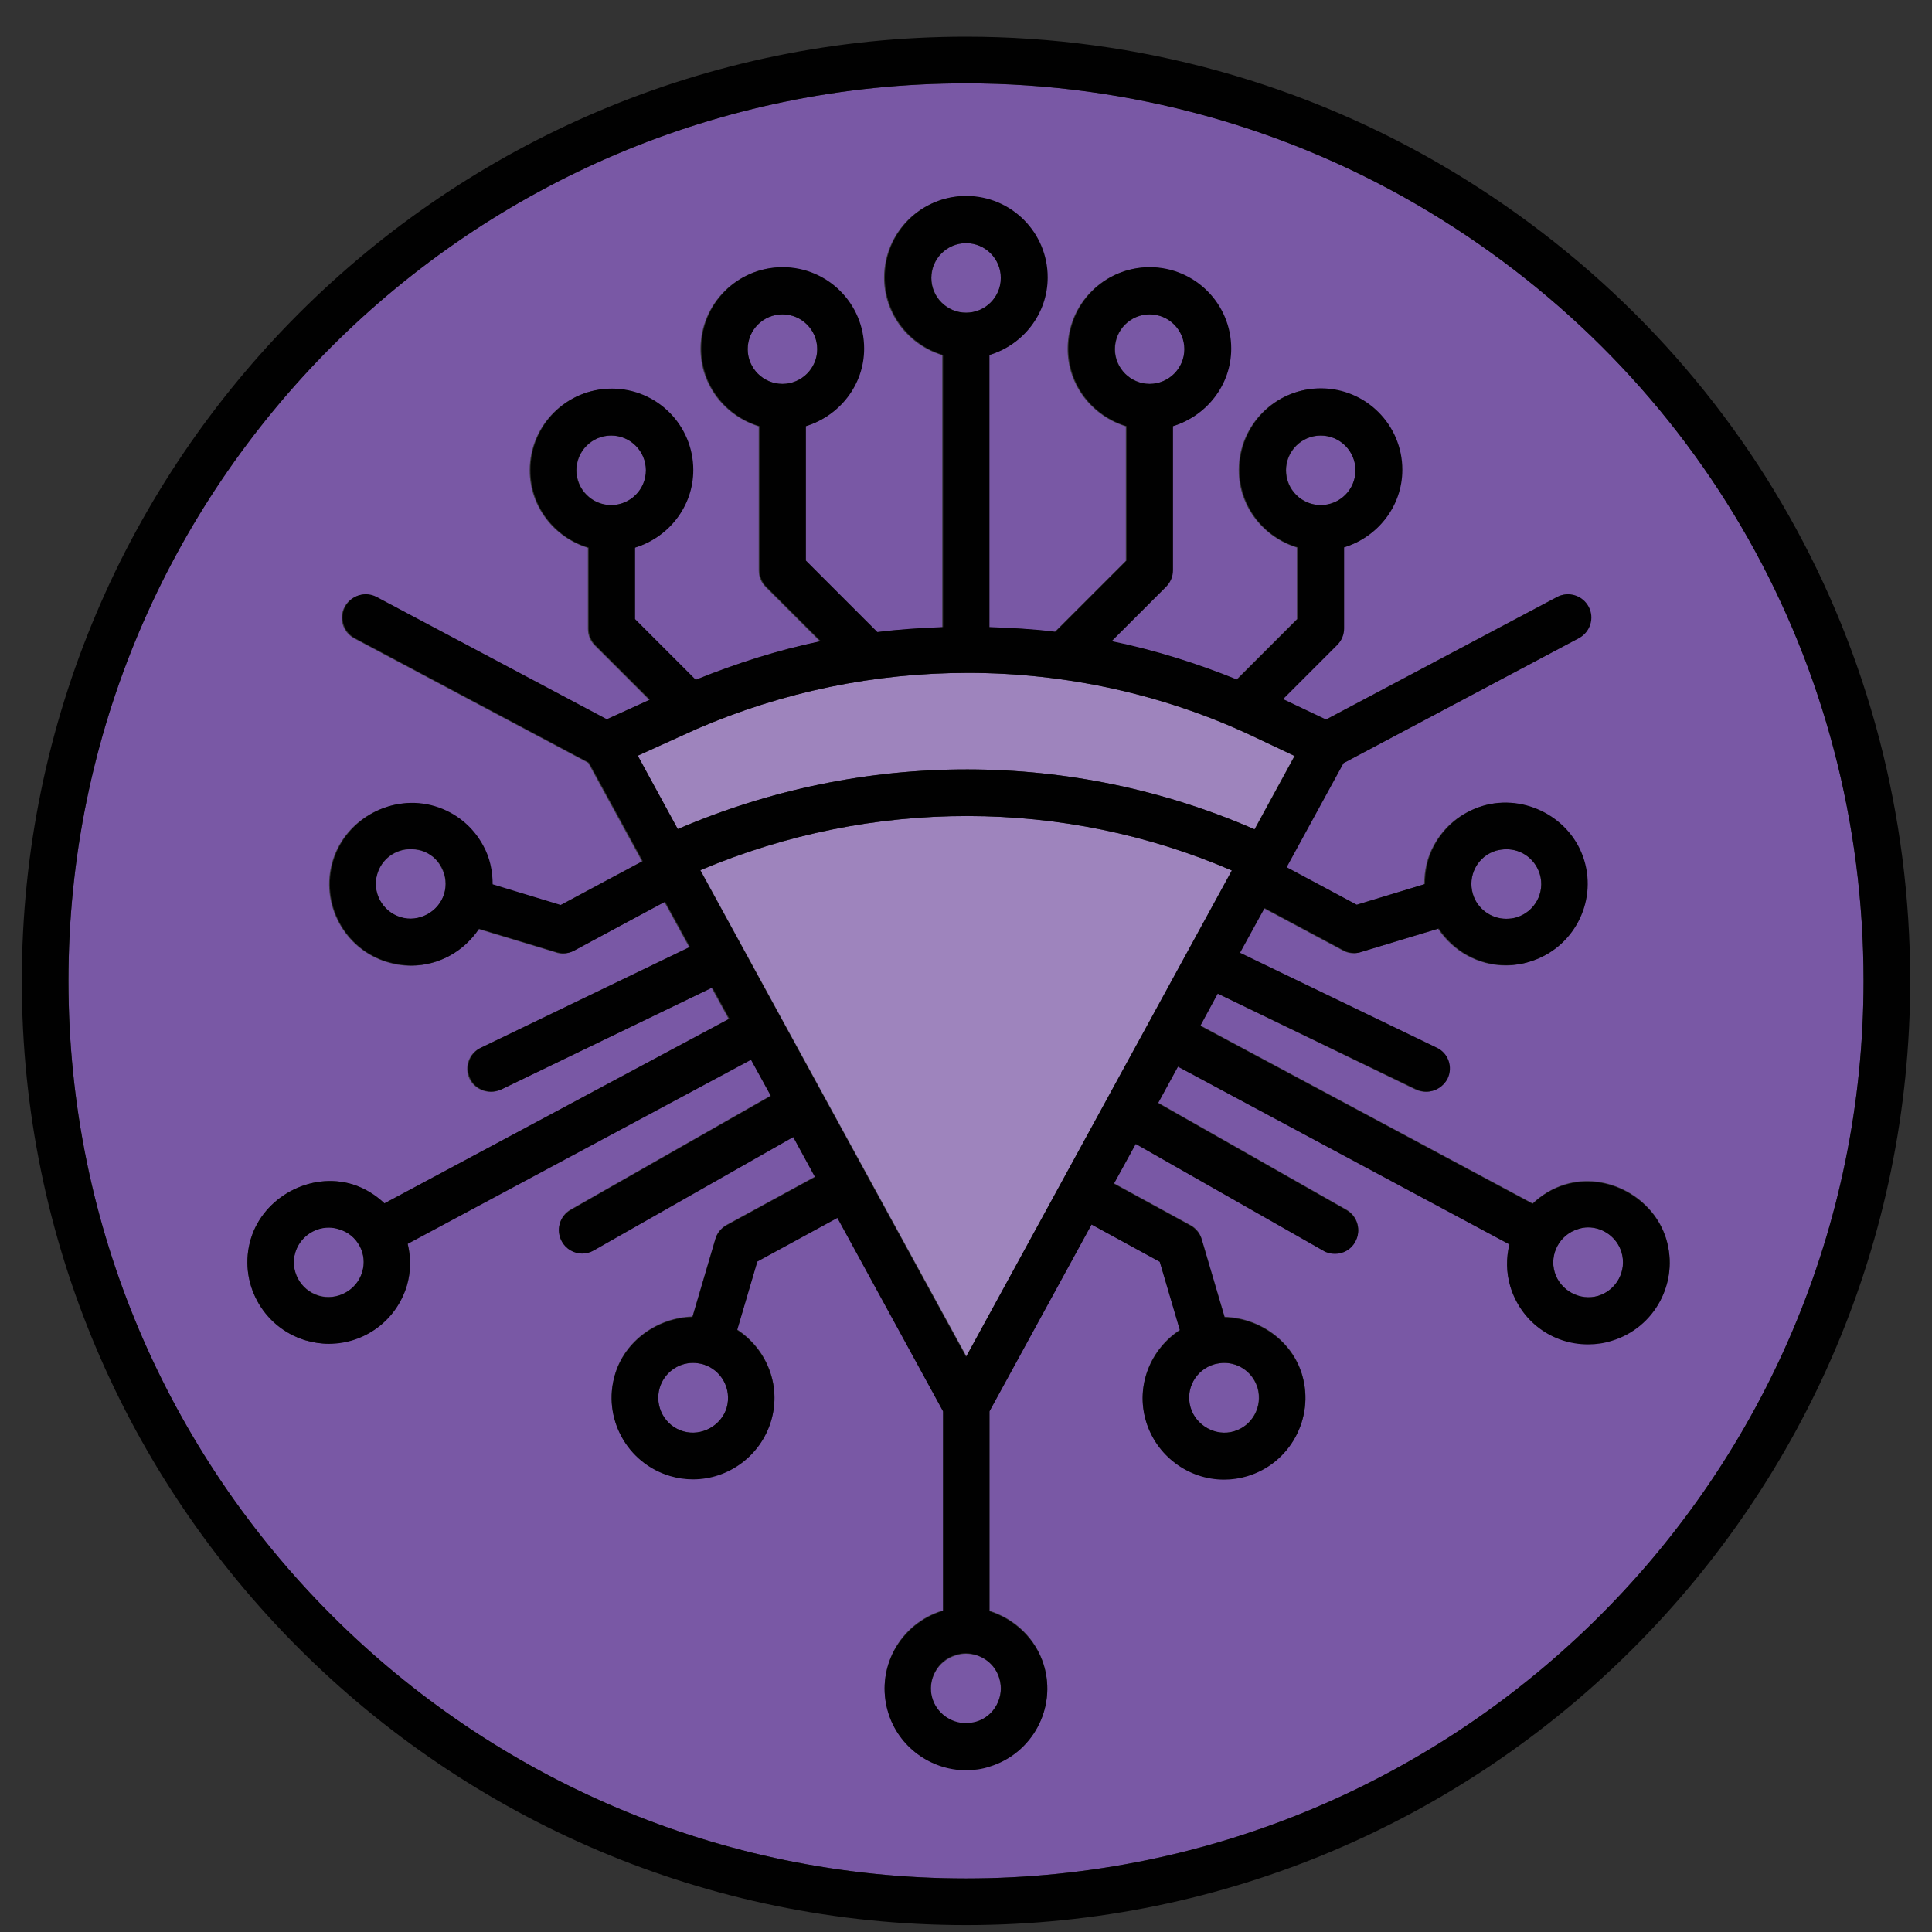 <?xml version="1.0" encoding="utf-8"?>
<!-- Generator: Adobe Illustrator 24.3.0, SVG Export Plug-In . SVG Version: 6.00 Build 0)  -->
<svg version="1.1" id="Layer_1" xmlns="http://www.w3.org/2000/svg" xmlns:xlink="http://www.w3.org/1999/xlink" x="0px" y="0px"
	 viewBox="0 0 70 70" style="enable-background:new 0 0 70 70;" xml:space="preserve">
<rect x="0" y="0" width="70" height="70" fill="#333333" stroke="none"/>
<style type="text/css">
	.st0{fill:#FFE500;}
	.st1{fill:#70C6A2;}
	.st2{fill:#69CCE2;}
	.st3{fill:#AEAEAE;}
	.st4{fill:#E63758;}
	.st5{fill:#010101;}
	.st6{fill:#9E84BD;}
	.st7{fill:#7958A5;}
	.st8{fill:#D21283;}
	.st9{fill:#FDB515;}
	.st10{fill:#FFFFFF;}
</style>
<g>
	<path class="st0" d="M289.75,50.95c-0.15,0.27-0.43,0.44-0.74,0.44c-0.31,0-0.59-0.17-0.74-0.44l-1.31-2.39l-20.33,11.43
		c1.43,1.24,2.97,2.35,4.61,3.32l49.15-27.64c0-0.09,0.01-0.17,0.01-0.26c0-1.84-0.17-3.64-0.46-5.41l-27.08,15.23L289.75,50.95z"/>
	<path class="st1" d="M316.23,30.18l3.38-1.9c-0.46-2.05-1.11-4.04-1.94-5.94l-7.41,4.17L316.23,30.18z"/>
	<path class="st1" d="M311.04,58.23c5.29-5.37,8.71-12.57,9.25-20.56L298,50.21L311.04,58.23z"/>
	<path class="st2" d="M304.65,7.55c-5.05-3.04-10.85-4.65-16.77-4.65c-17.93,0-32.52,14.59-32.52,32.52
		c0,6.33,1.85,12.22,4.99,17.22l22.07-12.41L271.1,19.55c-0.11-0.21-0.13-0.45-0.06-0.67c0.07-0.22,0.24-0.4,0.45-0.5l3.91-1.78
		c4.38-1.88,8.98-2.84,13.69-2.84c4.9,0,9.82,1.08,14.21,3.13l3.21,1.52c0.21,0.1,0.37,0.28,0.44,0.5c0.07,0.22,0.05,0.46-0.06,0.66
		l-5.44,9.96l15.5-8.72C314.26,15.42,310.06,10.81,304.65,7.55z"/>
	<polygon class="st3" points="314.55,31.12 308.58,27.45 304.63,29.67 310.59,33.34 	"/>
	<polygon class="st1" points="299.93,32.32 294.39,42.46 308.92,34.29 302.95,30.62 	"/>
	<path class="st1" d="M281.65,49.62l-5.96-3.67l-14.42,8.11c1.21,1.73,2.59,3.33,4.11,4.79l-0.03-0.06L281.65,49.62z"/>
	<polygon class="st3" points="277.37,45 283.33,48.67 286.16,47.08 284.36,43.8 282.04,42.37 	"/>
	<path class="st2" d="M289,20.54c-2.86,0-5.2,2.33-5.2,5.2c0,2.87,2.33,5.2,5.2,5.2c2.87,0,5.2-2.33,5.2-5.2
		C294.19,22.87,291.86,20.54,289,20.54z"/>
	<path class="st4" d="M302.59,18.41c-4.17-1.94-8.84-2.97-13.5-2.97c-4.49,0-8.87,0.91-13.01,2.69l-3.07,1.4l16,29.25l15.98-29.24
		L302.59,18.41z M289,32.61c-3.79,0-6.88-3.09-6.88-6.88c0-3.79,3.09-6.88,6.88-6.88c3.79,0,6.88,3.09,6.88,6.88
		C295.88,29.53,292.79,32.61,289,32.61z"/>
	<path class="st1" d="M272.95,64.29c4.47,2.33,9.55,3.66,14.93,3.66c5.96,0,11.54-1.64,16.34-4.45l-14.27-8.77L272.95,64.29z"/>
	<path class="st3" d="M291.64,53.78l14.2,8.73c1.39-0.93,2.69-1.97,3.92-3.1l-13.44-8.27L291.64,53.78z"/>
	<path class="st5" d="M305.52,6.11c-5.31-3.2-11.41-4.89-17.64-4.89c-18.86,0-34.21,15.35-34.21,34.21
		c0,12.79,7.07,23.95,17.5,29.82l0.02,0.04l0.02-0.01c4.94,2.77,10.62,4.37,16.67,4.37c18.86,0,34.21-15.35,34.21-34.21
		C322.09,23.32,315.9,12.36,305.52,6.11z M261.27,54.06l14.42-8.11l5.96,3.67l-16.31,9.17l0.03,0.06
		C263.86,57.39,262.48,55.79,261.27,54.06z M308.92,34.29l-14.53,8.17l5.54-10.14l3.02-1.7L308.92,34.29z M304.63,29.67l3.95-2.22
		l5.96,3.67l-3.95,2.22L304.63,29.67z M289.01,48.79l-16-29.25l3.07-1.4c4.14-1.79,8.52-2.69,13.01-2.69c4.66,0,9.33,1.03,13.5,2.97
		l2.4,1.14L289.01,48.79z M286.16,47.08l-2.82,1.59L277.37,45l4.68-2.63l2.32,1.42L286.16,47.08z M287.88,67.95
		c-5.38,0-10.45-1.33-14.93-3.66l17-9.56l14.27,8.77C299.42,66.31,293.84,67.95,287.88,67.95z M305.84,62.51l-14.2-8.73l4.68-2.63
		l13.44,8.27C308.53,60.54,307.23,61.59,305.84,62.51z M311.04,58.23L298,50.21l22.29-12.54C319.74,45.65,316.33,52.85,311.04,58.23
		z M320.4,35.42c0,0.09-0.01,0.17-0.01,0.26l-49.15,27.64c-1.63-0.98-3.17-2.08-4.61-3.32l20.33-11.43l1.31,2.39
		c0.15,0.27,0.43,0.44,0.74,0.44c0.31,0,0.59-0.17,0.74-0.44l3.12-5.7l27.08-15.23C320.24,31.78,320.4,33.59,320.4,35.42z
		 M319.61,28.27l-3.38,1.9l-5.96-3.67l7.41-4.17C318.51,24.24,319.16,26.22,319.61,28.27z M301.46,29.53l5.44-9.96
		c0.11-0.2,0.13-0.44,0.06-0.66c-0.07-0.22-0.23-0.4-0.44-0.5l-3.21-1.52c-4.4-2.04-9.31-3.13-14.21-3.13
		c-4.72,0-9.32,0.95-13.69,2.84l-3.91,1.78c-0.21,0.1-0.38,0.28-0.45,0.5c-0.07,0.22-0.05,0.47,0.06,0.67l11.31,20.69l-22.07,12.41
		c-3.14-5-4.99-10.89-4.99-17.22c0-17.93,14.59-32.52,32.52-32.52c5.93,0,11.72,1.61,16.77,4.65c5.4,3.26,9.61,7.87,12.31,13.26
		L301.46,29.53z"/>
	<path class="st5" d="M289,18.85c-3.79,0-6.88,3.09-6.88,6.88c0,3.79,3.09,6.88,6.88,6.88c3.79,0,6.88-3.09,6.88-6.88
		C295.88,21.94,292.79,18.85,289,18.85z M289,30.93c-2.86,0-5.2-2.33-5.2-5.2c0-2.86,2.33-5.2,5.2-5.2c2.87,0,5.2,2.33,5.2,5.2
		C294.19,28.6,291.86,30.93,289,30.93z"/>
</g>
<g>
	<path class="st6" d="M44.64,31.54c-6.07-2.62-13.04-2.64-19.26-0.01l9.64,17.62L44.64,31.54z"/>
	<path class="st6" d="M45.45,30.05l1.45-2.66l-1.63-0.77c-3.15-1.47-6.68-2.24-10.2-2.24c-3.39,0-6.7,0.68-9.83,2.03l-2.14,0.97
		l1.45,2.66C31.3,27.14,38.87,27.17,45.45,30.05z"/>
	<path class="st7" d="M35,59.92c-0.12,0-0.25,0.02-0.37,0.06c-0.32,0.1-0.59,0.31-0.75,0.61c-0.16,0.3-0.19,0.64-0.1,0.96
		c0.16,0.53,0.66,0.9,1.21,0.9c0.12,0,0.25-0.02,0.37-0.05c0.32-0.1,0.59-0.31,0.75-0.61c0.16-0.3,0.19-0.64,0.1-0.96
		C36.05,60.27,35.56,59.92,35,59.92z"/>
	<g>
		<path class="st7" d="M36.27,10.07c0-0.7-0.57-1.26-1.26-1.26c-0.7,0-1.26,0.57-1.26,1.26c0,0.7,0.57,1.26,1.26,1.26
			C35.7,11.33,36.27,10.77,36.27,10.07z"/>
		<path class="st7" d="M12.28,44.53c-0.12-0.04-0.24-0.06-0.37-0.06c-0.55,0-1.05,0.37-1.21,0.9c-0.2,0.66,0.18,1.37,0.85,1.57
			c0.66,0.2,1.38-0.19,1.57-0.85C13.33,45.44,12.95,44.73,12.28,44.53z"/>
		<path class="st7" d="M35,68.06c17.93,0,32.52-14.59,32.52-32.52c0-11.51-5.89-21.93-15.75-27.87C46.73,4.62,40.93,3.02,35,3.02
			c-17.93,0-32.52,14.59-32.52,32.52C2.48,53.47,17.07,68.06,35,68.06z M11.06,48.56c-1.56-0.47-2.44-2.12-1.97-3.68
			c0.46-1.51,2.15-2.43,3.68-1.97c0.45,0.14,0.84,0.38,1.16,0.69l12.47-6.68l-0.62-1.13l-7.64,3.69c-0.12,0.06-0.24,0.08-0.37,0.08
			c-0.31,0-0.62-0.18-0.76-0.47c-0.2-0.42-0.03-0.92,0.39-1.12l7.57-3.65l-0.9-1.64l-3.29,1.77c-0.12,0.07-0.26,0.1-0.4,0.1
			c-0.08,0-0.17-0.01-0.24-0.04l-2.81-0.85c-0.54,0.81-1.43,1.33-2.45,1.33c-0.29,0-0.57-0.04-0.86-0.13
			c-1.55-0.47-2.44-2.12-1.97-3.67c0.46-1.53,2.14-2.43,3.68-1.97c0.75,0.23,1.37,0.73,1.75,1.43c0.24,0.44,0.34,0.92,0.34,1.4
			l2.47,0.75l2.97-1.59l-1.95-3.57l-8.48-4.51c-0.41-0.22-0.57-0.73-0.35-1.14c0.22-0.41,0.73-0.57,1.14-0.35l8.34,4.43l1.56-0.71
			l-1.97-1.97c-0.16-0.16-0.25-0.37-0.25-0.6v-2.94c-1.21-0.37-2.11-1.48-2.11-2.81c0-1.63,1.32-2.95,2.95-2.95s2.95,1.32,2.95,2.95
			c0,1.33-0.89,2.45-2.11,2.81v2.59l2.2,2.2c1.48-0.6,2.99-1.08,4.53-1.4l-1.97-1.97c-0.16-0.16-0.25-0.37-0.25-0.6v-5.22
			c-1.21-0.37-2.11-1.48-2.11-2.81c0-1.63,1.32-2.95,2.95-2.95s2.95,1.32,2.95,2.95c0,1.33-0.89,2.44-2.11,2.81v4.87l2.59,2.59
			c0.79-0.1,1.58-0.15,2.38-0.18v-9.86c-1.21-0.36-2.11-1.48-2.11-2.81c0-1.63,1.32-2.95,2.95-2.95s2.95,1.32,2.95,2.95
			c0,1.33-0.89,2.44-2.11,2.81v9.86c0.8,0.02,1.6,0.07,2.39,0.17l2.58-2.58v-4.87c-1.21-0.37-2.11-1.48-2.11-2.81
			c0-1.63,1.32-2.95,2.95-2.95s2.95,1.32,2.95,2.95c0,1.33-0.89,2.44-2.11,2.81v5.22c0,0.22-0.09,0.44-0.25,0.6l-1.97,1.97
			c1.56,0.32,3.07,0.79,4.54,1.39l2.2-2.2v-2.59c-1.21-0.37-2.11-1.48-2.11-2.81c0-1.63,1.32-2.95,2.95-2.95
			c1.63,0,2.95,1.32,2.95,2.95c0,1.33-0.89,2.45-2.11,2.81v2.94c0,0.22-0.09,0.44-0.25,0.6l-1.96,1.96l1.56,0.74l8.37-4.44
			c0.41-0.22,0.92-0.06,1.14,0.35c0.22,0.41,0.06,0.92-0.35,1.14l-8.53,4.53l-2.06,3.77l2.54,1.36l2.47-0.75
			c0-0.48,0.1-0.97,0.34-1.4c0.37-0.69,0.99-1.2,1.75-1.43c1.54-0.47,3.21,0.44,3.68,1.97c0.47,1.56-0.41,3.21-1.97,3.67
			c-0.28,0.08-0.56,0.13-0.85,0.13c-1.01,0-1.91-0.52-2.45-1.33l-2.81,0.85c-0.08,0.02-0.16,0.04-0.24,0.04
			c-0.14,0-0.28-0.03-0.4-0.1l-2.86-1.53l-0.89,1.62l7.13,3.44c0.42,0.2,0.6,0.7,0.39,1.12c-0.14,0.3-0.45,0.47-0.76,0.47
			c-0.13,0-0.25-0.03-0.37-0.08L44.12,36l-0.63,1.15l12.04,6.45c0.32-0.3,0.71-0.55,1.17-0.69c1.51-0.46,3.21,0.46,3.67,1.97
			c0.47,1.56-0.41,3.2-1.97,3.68c-0.28,0.08-0.57,0.13-0.86,0.13c-1.31,0-2.44-0.84-2.82-2.1c-0.15-0.51-0.15-1.03-0.03-1.52
			l-12.01-6.44l-0.72,1.32l6.83,3.88c0.4,0.23,0.54,0.74,0.31,1.15c-0.15,0.27-0.44,0.43-0.73,0.43c-0.14,0-0.29-0.03-0.42-0.11
			l-6.8-3.87l-0.79,1.44l2.78,1.52c0.2,0.11,0.34,0.29,0.4,0.5l0.83,2.82c1.25,0.03,2.45,0.86,2.81,2.1c0.46,1.56-0.44,3.2-2,3.66
			c-0.27,0.08-0.55,0.12-0.83,0.12c-1.3,0-2.46-0.87-2.83-2.12c-0.38-1.28,0.17-2.6,1.23-3.29l-0.73-2.48l-2.47-1.35l-3.7,6.77v7.24
			c0.91,0.28,1.68,1,1.97,1.96c0.47,1.56-0.41,3.21-1.97,3.67c-0.28,0.08-0.56,0.13-0.85,0.13c-1.29,0-2.45-0.86-2.82-2.09
			c-0.23-0.75-0.15-1.55,0.22-2.25c0.37-0.69,0.99-1.2,1.75-1.43c0.01,0,0.01,0,0.02,0v-7.23l-3.83-7.01l-2.9,1.58l-0.73,2.48
			c1.06,0.69,1.61,2.01,1.23,3.29c-0.37,1.25-1.53,2.12-2.83,2.12c-0.28,0-0.56-0.04-0.83-0.12c-1.56-0.46-2.46-2.1-2-3.66
			c0.36-1.24,1.56-2.07,2.81-2.1l0.83-2.82c0.06-0.21,0.21-0.39,0.4-0.5l3.21-1.75l-0.79-1.45l-7.23,4.11
			c-0.13,0.07-0.28,0.11-0.42,0.11c-0.29,0-0.58-0.15-0.73-0.43c-0.23-0.4-0.09-0.92,0.32-1.15l7.25-4.13l-0.72-1.31l-12.44,6.67
			c0.12,0.49,0.12,1.01-0.03,1.52c-0.38,1.26-1.51,2.1-2.82,2.1C11.63,48.69,11.34,48.64,11.06,48.56z"/>
		<path class="st7" d="M57.91,46.95c0.67-0.2,1.05-0.91,0.84-1.58c-0.16-0.53-0.66-0.9-1.21-0.9c-0.12,0-0.25,0.02-0.36,0.06
			c-0.67,0.2-1.05,0.91-0.85,1.57C56.53,46.76,57.25,47.15,57.91,46.95z"/>
		<path class="st7" d="M25.47,49.43c-0.12-0.03-0.24-0.05-0.36-0.05c-0.55,0-1.05,0.37-1.21,0.91c-0.2,0.67,0.19,1.37,0.86,1.57
			c0.66,0.2,1.38-0.21,1.57-0.86C26.52,50.33,26.14,49.63,25.47,49.43z"/>
		<path class="st7" d="M54.57,33.29c0.12,0,0.25-0.02,0.37-0.05c0.67-0.2,1.05-0.91,0.85-1.57c-0.16-0.54-0.65-0.9-1.21-0.9
			c-0.13,0-0.25,0.02-0.37,0.05c-0.32,0.1-0.59,0.31-0.75,0.61c-0.16,0.3-0.19,0.64-0.09,0.96C53.52,32.92,54.02,33.29,54.57,33.29z
			"/>
		<path class="st7" d="M44.7,51.86c0.67-0.19,1.05-0.9,0.86-1.57c-0.16-0.54-0.65-0.91-1.21-0.91c-0.12,0-0.24,0.02-0.36,0.05
			c-0.67,0.2-1.06,0.9-0.86,1.57C43.33,51.65,44.05,52.05,44.7,51.86z"/>
		<path class="st7" d="M23.41,17.04c0-0.7-0.57-1.26-1.26-1.26c-0.7,0-1.26,0.57-1.26,1.26c0,0.7,0.57,1.26,1.26,1.26
			C22.84,18.3,23.41,17.74,23.41,17.04z"/>
		<path class="st7" d="M29.61,12.65c0-0.7-0.57-1.26-1.26-1.26c-0.7,0-1.26,0.57-1.26,1.26c0,0.7,0.57,1.26,1.26,1.26
			C29.04,13.91,29.61,13.34,29.61,12.65z"/>
		<path class="st7" d="M15.25,30.82c-0.12-0.03-0.24-0.05-0.37-0.05c-0.56,0-1.05,0.36-1.21,0.9c-0.2,0.67,0.18,1.37,0.85,1.57
			c0.65,0.2,1.38-0.2,1.57-0.84c0.1-0.32,0.06-0.67-0.1-0.96C15.84,31.13,15.58,30.91,15.25,30.82z"/>
		<path class="st7" d="M49.12,17.04c0-0.7-0.57-1.26-1.26-1.26c-0.7,0-1.26,0.57-1.26,1.26c0,0.7,0.57,1.26,1.26,1.26
			C48.55,18.3,49.12,17.74,49.12,17.04z"/>
		<path class="st7" d="M42.92,12.65c0-0.7-0.57-1.26-1.26-1.26c-0.7,0-1.26,0.57-1.26,1.26c0,0.7,0.57,1.26,1.26,1.26
			C42.35,13.91,42.92,13.34,42.92,12.65z"/>
	</g>
	<path class="st5" d="M35,69.75c18.86,0,34.21-15.35,34.21-34.21c0-12.1-6.19-23.06-16.57-29.32C47.33,3.02,41.23,1.33,35,1.33
		c-18.86,0-34.21,15.35-34.21,34.21C0.79,54.4,16.14,69.75,35,69.75z M35,3.02c5.93,0,11.72,1.61,16.77,4.65
		c9.86,5.95,15.75,16.37,15.75,27.87c0,17.93-14.59,32.52-32.52,32.52S2.48,53.47,2.48,35.54C2.48,17.61,17.07,3.02,35,3.02z"/>
	<path class="st5" d="M14.74,46.59c0.15-0.51,0.15-1.03,0.03-1.52l12.44-6.67l0.72,1.31l-7.25,4.13c-0.41,0.23-0.55,0.74-0.32,1.15
		c0.15,0.27,0.44,0.43,0.73,0.43c0.14,0,0.28-0.03,0.42-0.11l7.23-4.11l0.79,1.45l-3.21,1.75c-0.2,0.11-0.34,0.29-0.4,0.5
		l-0.83,2.82c-1.25,0.03-2.45,0.86-2.81,2.1c-0.46,1.56,0.44,3.2,2,3.66c0.27,0.08,0.55,0.12,0.83,0.12c1.3,0,2.46-0.87,2.83-2.12
		c0.38-1.28-0.17-2.6-1.23-3.29l0.73-2.48l2.9-1.58l3.83,7.01v7.23c-0.01,0-0.01,0-0.02,0c-0.75,0.23-1.37,0.74-1.75,1.43
		c-0.37,0.69-0.45,1.49-0.22,2.25c0.37,1.23,1.53,2.09,2.82,2.09c0.29,0,0.58-0.04,0.85-0.13c1.55-0.47,2.44-2.12,1.97-3.67
		c-0.29-0.96-1.06-1.67-1.97-1.96v-7.24l3.7-6.77l2.47,1.35l0.73,2.48c-1.06,0.69-1.61,2.01-1.23,3.29
		c0.37,1.25,1.53,2.12,2.83,2.12c0.28,0,0.56-0.04,0.83-0.12c1.56-0.46,2.45-2.1,2-3.66c-0.36-1.24-1.56-2.07-2.81-2.1l-0.83-2.82
		c-0.06-0.21-0.21-0.39-0.4-0.5l-2.78-1.52l0.79-1.44l6.8,3.87c0.13,0.08,0.28,0.11,0.42,0.11c0.29,0,0.58-0.15,0.73-0.43
		c0.23-0.4,0.09-0.92-0.31-1.15l-6.83-3.88l0.72-1.32l12.01,6.44c-0.12,0.49-0.12,1.01,0.03,1.52c0.38,1.26,1.51,2.1,2.82,2.1
		c0.29,0,0.58-0.04,0.86-0.13c1.56-0.47,2.44-2.12,1.97-3.68c-0.46-1.51-2.16-2.43-3.67-1.97c-0.46,0.14-0.85,0.38-1.17,0.69
		l-12.04-6.45L44.12,36l7.2,3.47c0.12,0.06,0.24,0.08,0.37,0.08c0.31,0,0.61-0.18,0.76-0.47c0.2-0.42,0.03-0.92-0.39-1.12
		l-7.13-3.44l0.89-1.62l2.86,1.53c0.12,0.07,0.26,0.1,0.4,0.1c0.08,0,0.16-0.01,0.24-0.04l2.81-0.85c0.54,0.81,1.43,1.33,2.45,1.33
		c0.29,0,0.58-0.04,0.85-0.13c1.56-0.47,2.44-2.12,1.97-3.67c-0.46-1.53-2.14-2.43-3.68-1.97c-0.75,0.23-1.37,0.73-1.75,1.43
		c-0.24,0.44-0.34,0.92-0.34,1.4l-2.47,0.75l-2.54-1.36l2.06-3.77l8.53-4.53c0.41-0.22,0.57-0.73,0.35-1.14
		c-0.22-0.41-0.73-0.57-1.14-0.35l-8.37,4.44l-1.56-0.74l1.96-1.96c0.16-0.16,0.25-0.37,0.25-0.6v-2.94
		c1.21-0.37,2.11-1.48,2.11-2.81c0-1.63-1.32-2.95-2.95-2.95c-1.63,0-2.95,1.32-2.95,2.95c0,1.33,0.89,2.45,2.11,2.81v2.59l-2.2,2.2
		c-1.46-0.59-2.98-1.07-4.54-1.39l1.97-1.97c0.16-0.16,0.25-0.37,0.25-0.6v-5.22c1.21-0.37,2.11-1.48,2.11-2.81
		c0-1.63-1.32-2.95-2.95-2.95s-2.95,1.32-2.95,2.95c0,1.33,0.89,2.44,2.11,2.81v4.87l-2.58,2.58c-0.79-0.1-1.59-0.14-2.39-0.17
		v-9.86c1.21-0.36,2.11-1.48,2.11-2.81c0-1.63-1.32-2.95-2.95-2.95s-2.95,1.32-2.95,2.95c0,1.33,0.89,2.44,2.11,2.81v9.86
		c-0.8,0.03-1.59,0.08-2.38,0.18l-2.59-2.59v-4.87c1.21-0.37,2.11-1.48,2.11-2.81c0-1.63-1.32-2.95-2.95-2.95s-2.95,1.32-2.95,2.95
		c0,1.33,0.89,2.44,2.11,2.81v5.22c0,0.22,0.09,0.44,0.25,0.6l1.97,1.97c-1.54,0.32-3.05,0.8-4.53,1.4l-2.2-2.2v-2.59
		c1.21-0.37,2.11-1.48,2.11-2.81c0-1.63-1.32-2.95-2.95-2.95s-2.95,1.32-2.95,2.95c0,1.33,0.89,2.45,2.11,2.81v2.94
		c0,0.22,0.09,0.44,0.25,0.6l1.97,1.97l-1.56,0.71l-8.34-4.43c-0.41-0.22-0.92-0.06-1.14,0.35c-0.22,0.41-0.06,0.92,0.35,1.14
		l8.48,4.51l1.95,3.57l-2.97,1.59l-2.47-0.75c0-0.48-0.1-0.97-0.34-1.4c-0.37-0.69-0.99-1.2-1.75-1.43
		c-1.54-0.46-3.21,0.44-3.68,1.97c-0.47,1.56,0.41,3.21,1.97,3.67c0.28,0.08,0.57,0.13,0.86,0.13c1.01,0,1.91-0.52,2.45-1.33
		l2.81,0.85c0.08,0.02,0.16,0.04,0.24,0.04c0.14,0,0.27-0.03,0.4-0.1l3.29-1.77l0.9,1.64l-7.57,3.65c-0.42,0.2-0.59,0.7-0.39,1.12
		c0.14,0.3,0.45,0.47,0.76,0.47c0.12,0,0.25-0.03,0.37-0.08l7.64-3.69l0.62,1.13L13.93,43.6c-0.32-0.3-0.71-0.55-1.16-0.69
		c-1.52-0.46-3.22,0.46-3.68,1.97c-0.47,1.55,0.41,3.2,1.97,3.68c0.28,0.08,0.57,0.13,0.85,0.13
		C13.22,48.69,14.36,47.84,14.74,46.59z M26.33,51c-0.19,0.65-0.91,1.05-1.57,0.86c-0.67-0.19-1.05-0.9-0.86-1.57
		c0.16-0.54,0.65-0.91,1.21-0.91c0.12,0,0.24,0.02,0.36,0.05C26.14,49.63,26.52,50.33,26.33,51z M44,49.43
		c0.12-0.03,0.24-0.05,0.36-0.05c0.56,0,1.05,0.37,1.21,0.91c0.19,0.67-0.19,1.37-0.86,1.57c-0.66,0.2-1.38-0.21-1.57-0.86
		C42.94,50.33,43.32,49.63,44,49.43z M57.18,44.53c0.12-0.04,0.24-0.06,0.36-0.06c0.55,0,1.05,0.37,1.21,0.9
		c0.2,0.67-0.18,1.37-0.84,1.58c-0.66,0.2-1.38-0.19-1.58-0.85C56.13,45.44,56.51,44.73,57.18,44.53z M53.46,31.43
		c0.16-0.3,0.43-0.52,0.75-0.61c0.12-0.03,0.24-0.05,0.37-0.05c0.56,0,1.04,0.36,1.21,0.9c0.2,0.67-0.18,1.37-0.85,1.57
		c-0.12,0.04-0.24,0.05-0.37,0.05c-0.55,0-1.05-0.37-1.21-0.9C53.27,32.07,53.3,31.73,53.46,31.43z M46.59,17.04
		c0-0.7,0.57-1.26,1.26-1.26c0.7,0,1.26,0.57,1.26,1.26c0,0.7-0.57,1.26-1.26,1.26C47.16,18.3,46.59,17.74,46.59,17.04z
		 M40.39,12.65c0-0.7,0.57-1.26,1.26-1.26c0.7,0,1.26,0.57,1.26,1.26c0,0.7-0.57,1.26-1.26,1.26
		C40.96,13.91,40.39,13.34,40.39,12.65z M27.09,12.65c0-0.7,0.57-1.26,1.26-1.26c0.7,0,1.26,0.57,1.26,1.26
		c0,0.7-0.57,1.26-1.26,1.26C27.65,13.91,27.09,13.34,27.09,12.65z M20.88,17.04c0-0.7,0.57-1.26,1.26-1.26
		c0.7,0,1.26,0.57,1.26,1.26c0,0.7-0.57,1.26-1.26,1.26C21.45,18.3,20.88,17.74,20.88,17.04z M16.09,32.39
		c-0.2,0.65-0.92,1.04-1.57,0.84c-0.67-0.2-1.05-0.91-0.85-1.57c0.16-0.54,0.65-0.9,1.21-0.9c0.12,0,0.25,0.02,0.37,0.05
		c0.32,0.1,0.59,0.31,0.75,0.61C16.16,31.73,16.19,32.07,16.09,32.39z M36.21,60.81c0.1,0.32,0.06,0.66-0.1,0.96
		c-0.16,0.3-0.43,0.52-0.75,0.61c-0.12,0.03-0.24,0.05-0.37,0.05c-0.55,0-1.05-0.37-1.21-0.9c-0.1-0.32-0.06-0.67,0.1-0.96
		c0.16-0.3,0.42-0.52,0.75-0.61c0.12-0.04,0.24-0.06,0.37-0.06C35.56,59.92,36.05,60.27,36.21,60.81z M33.74,10.07
		c0-0.7,0.57-1.26,1.26-1.26c0.7,0,1.26,0.57,1.26,1.26c0,0.7-0.57,1.26-1.26,1.26C34.31,11.33,33.74,10.77,33.74,10.07z
		 M24.56,30.04l-1.45-2.66l2.14-0.97c3.13-1.35,6.44-2.03,9.83-2.03c3.52,0,7.04,0.77,10.2,2.24l1.63,0.77l-1.45,2.66
		C38.87,27.17,31.3,27.14,24.56,30.04z M25.37,31.53c6.22-2.63,13.19-2.61,19.26,0.01l-9.63,17.62L25.37,31.53z M13.12,46.1
		c-0.2,0.66-0.92,1.04-1.57,0.85c-0.67-0.2-1.05-0.91-0.85-1.57c0.16-0.53,0.66-0.9,1.21-0.9c0.12,0,0.25,0.02,0.37,0.06
		C12.95,44.73,13.33,45.44,13.12,46.1z"/>
</g>
<g>
	<path class="st8" d="M135.89,62.75c-3.22,0-6.33-0.5-8.92-1.37c-2.51,0.76-5.11,1.17-7.76,1.17c-2.38,0-4.74-0.32-7.02-0.94
		c-0.67,0.22-1.38,0.42-2.14,0.59c-0.63,0.14-1.25,0.26-1.83,0.35c-1.49,0.24-3.05,0.36-4.65,0.36c-0.86,0-1.73-0.05-2.62-0.11
		c5.36,3.64,11.74,5.63,18.27,5.63c6.59,0,13.03-2.02,18.42-5.73c-0.51,0.03-1.02,0.05-1.54,0.06H135.89z"/>
	<path class="st8" d="M90.93,31.33h2.05c0.51-2.93,1.49-5.71,2.93-8.31c-0.14-0.15-0.23-0.35-0.23-0.57v-2.85
		c0-0.47,0.38-0.84,0.84-0.84h2.3c5.08-6.05,12.48-9.52,20.39-9.52c4.85,0,9.61,1.32,13.74,3.81c2.83,1.71,5.29,3.9,7.31,6.51
		c1.46,0.83,2.4,2.25,2.62,4.08c1.47,2.83,2.39,5.88,2.77,9.05c2.69,1.19,4.69,2.99,5.99,5.41c0.05-0.74,0.09-1.47,0.09-2.21
		c0-11.51-5.89-21.92-15.75-27.87c-5.05-3.04-10.85-4.65-16.77-4.65c-17.93,0-32.52,14.59-32.52,32.52c0,2.33,0.27,4.62,0.75,6.87
		l2.67-10.8C90.2,31.6,90.54,31.33,90.93,31.33z"/>
	<path class="st0" d="M135.57,32.6c-1.95,0-3.75,0.15-5.35,0.43c-0.24,0.04-0.5-0.03-0.69-0.18c-0.19-0.16-0.3-0.4-0.3-0.65v-2.91
		c0-0.46,0.38-0.84,0.84-0.84h6.98c2.56,0,4.22-1.57,4.22-3.99c0-2.44-1.66-4.01-4.22-4.01h-9.54v3.03c0,0.41-0.3,0.76-0.7,0.83
		c-0.42,0.07-0.8-0.16-0.94-0.55c-0.83-2.35-3.15-3.5-7.09-3.5c-2.45,0-4.31,0.46-5.54,1.36c-0.25,0.19-0.6,0.22-0.88,0.07
		c-0.28-0.14-0.46-0.43-0.46-0.75v-0.49H97.36v1.16h5.57c0.46,0,0.84,0.38,0.84,0.84v9.71c0,0.47-0.38,0.84-0.84,0.84H91.59
		l-3.38,13.65l7.17,1.19c3.36-1.28,5.84-1.81,8.52-1.81c2.22,0,5.18,0.38,5.18,3.68c0,3.28-2.89,3.72-5.72,3.72
		c-3.83,0-6.71,0-7.28-2.09h-9.14c0.15,0.54,0.41,1.36,0.77,2.44l0.15,0.47c1.16,3.9,3.92,5.23,7.7,6.03
		c2.9,0.61,5.52,0.91,8.01,0.91c1.51,0,2.99-0.12,4.39-0.34c0.55-0.09,1.13-0.2,1.73-0.33c3.28-0.74,5.68-1.96,6.95-3.52
		c1.02-1.26,1.6-3.09,1.6-5.03c0-0.45,0.36-0.83,0.81-0.84c0.54-0.02,0.84,0.33,0.87,0.79c0.21,3.29,3.66,6.36,6.8,7.58
		c0.09,0.04,0.2,0.06,0.29,0.1c0.01,0,0.02-0.01,0.03-0.01l0.01,0.02c2.5,0.92,5.61,1.43,8.85,1.43h0.19
		c2.43-0.01,4.71-0.32,6.6-0.88c3.96-1.17,6.78-3.56,7.95-6.71c0.75-2.01,1.2-4.54,1.2-6.75C151.83,37.09,146.66,32.6,135.57,32.6z
		 M129.23,22.46c0-0.47,0.38-0.84,0.84-0.84h6.04c0.94,0,3.45,0,3.45,2.85c0,2.82-2.51,2.82-3.45,2.82h-6.04
		c-0.46,0-0.84-0.38-0.84-0.84V22.46z M118.79,21.43c2.47,0,5.75,0.5,5.75,4.77c0,4.31-3.28,4.81-5.75,4.81
		c-2.47,0-5.75-0.5-5.75-4.81C113.04,21.92,116.32,21.43,118.79,21.43z M105.49,22.46c0-0.47,0.38-0.84,0.84-0.84h5.04
		c0.3,0,0.58,0.16,0.73,0.43c0.15,0.26,0.15,0.59-0.01,0.85c-0.51,0.86-0.77,1.98-0.77,3.31c0,2.66,0.94,4.31,2.97,5.2
		c0.37,0.16,0.57,0.55,0.48,0.95c-0.08,0.39-0.43,0.67-0.82,0.67h-7.62c-0.47,0-0.84-0.38-0.84-0.84V22.46z M127.02,33.87
		c-0.02,0.01-0.16,0.07-0.17,0.08c-5.07,1.95-7.53,6.13-7.53,12.78c0,0.62,0.02,1.22,0.06,1.8c0.03,0.42-0.25,0.8-0.67,0.88
		c-0.06,0.01-0.12,0.02-0.17,0.02c-0.35,0-0.67-0.22-0.79-0.56c-1.28-3.58-5.18-5.64-10.68-5.64c-4.38,0-6.45,0.73-9.31,1.74
		l-0.38,0.13c-0.31,0.11-0.65,0.03-0.88-0.2c-0.23-0.23-0.3-0.57-0.19-0.88l1.38-3.79c0.12-0.33,0.44-0.56,0.79-0.56h17.68v-6.75
		c0-0.24,0.1-0.47,0.28-0.63c0.18-0.16,0.42-0.24,0.65-0.21c0.53,0.06,1.1,0.09,1.71,0.09c3.94,0,6.25-1.15,7.09-3.52
		c0.14-0.38,0.52-0.63,0.94-0.55c0.4,0.07,0.7,0.42,0.7,0.83v4.18C127.52,33.43,127.32,33.73,127.02,33.87z M145.05,41.52
		l-8.19,14.98c-0.15,0.27-0.43,0.44-0.74,0.44c-0.31,0-0.59-0.17-0.74-0.44l-8.2-14.99c-0.11-0.21-0.13-0.45-0.06-0.67
		c0.07-0.22,0.24-0.4,0.45-0.5l1.87-0.85c4.39-1.89,9.46-1.83,13.69,0.14l1.54,0.73c0.21,0.1,0.37,0.28,0.44,0.5
		C145.19,41.08,145.17,41.32,145.05,41.52z"/>
	<path class="st9" d="M96.23,49.35c-0.16,0.06-0.3,0.11-0.46,0.17c-0.14,0.05-0.29,0.07-0.44,0.04l-6.05-1
		c0.16,0.38,0.31,0.76,0.49,1.13h6.67C96.37,49.57,96.3,49.46,96.23,49.35z"/>
	<g>
		<path class="st2" d="M109.64,26.2c0-1.07,0.14-2.04,0.43-2.9h-2.89v8.03h4.16C110.21,30.08,109.64,28.36,109.64,26.2z"/>
		<path class="st2" d="M118.79,29.32c3.38,0,4.06-1.2,4.06-3.12c0-1.96-0.66-3.09-4.06-3.09c-3.4,0-4.07,1.13-4.07,3.09
			C114.72,28.18,115.39,29.32,118.79,29.32z"/>
		<path class="st2" d="M117.83,33.83v6.68c0,0.46-0.38,0.84-0.84,0.84H99.06l-0.57,1.57c2.37-0.8,4.62-1.38,8.57-1.38
			c4.7,0,8.4,1.39,10.59,3.9c0.3-6.52,2.98-10.75,8.17-12.91v-0.81c-1.53,1.41-3.88,2.12-7.04,2.12
			C118.46,33.85,118.14,33.85,117.83,33.83z"/>
		<path class="st2" d="M130.13,41.03l-1.03,0.47l7.03,12.85l7.02-12.85l-0.72-0.34C138.63,39.39,134.05,39.35,130.13,41.03z"/>
		<path class="st2" d="M137.05,30.14h-6.13v1.08c1.44-0.2,3-0.3,4.66-0.3c3.2,0,5.95,0.37,8.28,1.11c-0.27-1.77-0.72-3.49-1.37-5.15
			C141.63,28.89,139.66,30.14,137.05,30.14z"/>
		<path class="st2" d="M102.09,31.33V23.3h-4.42c-1.46,2.5-2.46,5.19-2.98,8.03H102.09z"/>
		<path class="st2" d="M119.21,10.93c-6.92,0-13.4,2.85-18.12,7.84h11.66c0.43,0,0.78,0.31,0.83,0.72c1.37-0.61,3.09-0.91,5.2-0.91
			c3.15,0,5.51,0.71,7.04,2.11v-1.08c0-0.47,0.38-0.84,0.84-0.84h10.38c0.12,0,0.22,0.02,0.34,0.03c-1.56-1.66-3.34-3.11-5.31-4.29
			C128.21,12.16,123.76,10.93,119.21,10.93z"/>
		<path class="st2" d="M137.87,24.46c0-1-0.42-1.16-1.76-1.16h-5.19v2.3h5.19C137.46,25.6,137.87,25.44,137.87,24.46z"/>
		<path class="st2" d="M107.39,49.73c0-0.84,0-1.99-3.49-1.99c-1.97,0-3.79,0.3-6.04,1.04c0.61,1.01,1.29,1.99,2.04,2.91
			c0.87,0.07,1.99,0.08,3.46,0.08C107.39,51.77,107.39,50.68,107.39,49.73z"/>
		<path class="st2" d="M124.43,60.29c-2.03-1.13-3.93-2.81-5.09-4.79c-0.34,0.97-0.81,1.86-1.4,2.59c-0.74,0.92-1.75,1.71-3.02,2.38
			C118.06,61.01,121.31,60.95,124.43,60.29z"/>
	</g>
	<path class="st5" d="M153.42,35.89c0-12.1-6.19-23.06-16.57-29.31c-5.31-3.2-11.41-4.89-17.64-4.89
		c-18.86,0-34.21,15.35-34.21,34.21c0,3.52,0.54,6.98,1.59,10.3l-0.24,0.96c-0.05,0.23-0.01,0.47,0.11,0.67
		c0.13,0.2,0.33,0.33,0.57,0.37l0.27,0.04c0.19,0.5,0.42,0.97,0.63,1.46h-1.97c-0.19,0-0.37,0.06-0.52,0.18
		c-0.58,0.46-0.5,1,0.66,4.48l0.14,0.42c1.48,4.97,5.18,6.4,8.96,7.2c0.82,0.17,1.62,0.32,2.4,0.44c6.08,4.96,13.75,7.7,21.62,7.7
		c7.92,0,15.62-2.77,21.73-7.8c0.78-0.14,1.53-0.3,2.22-0.51c4.48-1.33,7.69-4.08,9.05-7.74c0.81-2.19,1.3-4.93,1.3-7.34
		c0-1.89-0.19-3.6-0.57-5.15C153.26,39.71,153.42,37.8,153.42,35.89z M87.44,42.77c-0.48-2.25-0.75-4.54-0.75-6.87
		c0-17.93,14.59-32.52,32.52-32.52c5.92,0,11.72,1.61,16.77,4.65c9.86,5.95,15.75,16.37,15.75,27.87c0,0.74-0.04,1.47-0.09,2.21
		c-1.3-2.42-3.3-4.21-5.99-5.41c-0.38-3.17-1.3-6.21-2.77-9.05c-0.22-1.82-1.16-3.25-2.62-4.08c-2.03-2.61-4.48-4.81-7.31-6.51
		c-4.14-2.5-8.89-3.81-13.74-3.81c-7.91,0-15.31,3.47-20.39,9.52h-2.3c-0.47,0-0.84,0.38-0.84,0.84v2.85c0,0.22,0.09,0.42,0.23,0.57
		c-1.44,2.6-2.42,5.38-2.93,8.31h-2.05c-0.39,0-0.72,0.26-0.82,0.64L87.44,42.77z M143.85,32.02c-2.33-0.73-5.08-1.11-8.28-1.11
		c-1.66,0-3.22,0.1-4.66,0.3v-1.08h6.13c2.61,0,4.58-1.25,5.43-3.26C143.13,28.53,143.58,30.25,143.85,32.02z M137.39,18.79
		c-0.12-0.01-0.22-0.03-0.34-0.03h-10.38c-0.46,0-0.84,0.38-0.84,0.84v1.08c-1.53-1.4-3.88-2.11-7.04-2.11
		c-2.11,0-3.83,0.3-5.2,0.91c-0.06-0.41-0.41-0.72-0.83-0.72H101.1c4.71-4.98,11.2-7.84,18.12-7.84c4.55,0,9,1.24,12.87,3.57
		C134.05,15.69,135.83,17.13,137.39,18.79z M97.67,23.3h4.42v8.03h-7.4C95.22,28.49,96.21,25.8,97.67,23.3z M119.21,68.42
		c-6.53,0-12.91-1.99-18.27-5.63c0.89,0.07,1.77,0.11,2.62,0.11c1.6,0,3.17-0.12,4.65-0.36c0.58-0.09,1.2-0.21,1.83-0.35
		c0.76-0.17,1.47-0.37,2.14-0.59c2.28,0.62,4.64,0.94,7.02,0.94c2.65,0,5.25-0.4,7.76-1.17c2.59,0.87,5.7,1.37,8.92,1.37h0.2
		c0.52,0,1.03-0.03,1.54-0.06C132.24,66.4,125.8,68.42,119.21,68.42z M114.92,60.47c1.27-0.67,2.28-1.47,3.02-2.38
		c0.59-0.73,1.06-1.62,1.4-2.59c1.15,1.98,3.06,3.67,5.09,4.79C121.31,60.95,118.06,61.01,114.92,60.47z M150.63,53.48
		c-1.17,3.15-3.99,5.53-7.95,6.71c-1.89,0.56-4.18,0.87-6.6,0.88h-0.19c-3.24,0-6.35-0.51-8.85-1.43l-0.01-0.02
		c-0.01,0-0.02,0-0.03,0.01c-0.09-0.04-0.2-0.06-0.29-0.1c-3.14-1.22-6.59-4.3-6.8-7.58c-0.03-0.45-0.33-0.8-0.87-0.79
		c-0.46,0.01-0.81,0.39-0.81,0.84c0,1.94-0.58,3.77-1.6,5.03c-1.27,1.56-3.67,2.78-6.95,3.52c-0.6,0.13-1.18,0.24-1.73,0.33
		c-1.4,0.23-2.88,0.34-4.39,0.34c-2.49,0-5.11-0.3-8.01-0.91c-3.78-0.8-6.54-2.13-7.7-6.03L87.7,53.8c-0.36-1.08-0.62-1.9-0.77-2.44
		h9.14c0.57,2.09,3.45,2.09,7.28,2.09c2.83,0,5.72-0.44,5.72-3.72c0-3.3-2.96-3.68-5.18-3.68c-2.67,0-5.15,0.52-8.52,1.81
		l-7.17-1.19l3.38-13.65h11.35c0.46,0,0.84-0.38,0.84-0.84v-9.71c0-0.47-0.38-0.84-0.84-0.84h-5.57v-1.16h14.55v0.49
		c0,0.32,0.18,0.61,0.46,0.75c0.28,0.14,0.63,0.11,0.88-0.07c1.22-0.9,3.08-1.36,5.54-1.36c3.94,0,6.26,1.15,7.09,3.5
		c0.14,0.39,0.52,0.62,0.94,0.55c0.4-0.07,0.7-0.42,0.7-0.83v-3.03h9.54c2.56,0,4.22,1.57,4.22,4.01c0,2.42-1.66,3.99-4.22,3.99
		h-6.98c-0.46,0-0.84,0.38-0.84,0.84v2.91c0,0.25,0.11,0.49,0.3,0.65c0.19,0.16,0.45,0.22,0.69,0.18c1.61-0.29,3.41-0.43,5.35-0.43
		c11.09,0,16.25,4.49,16.25,14.13C151.83,48.94,151.38,51.46,150.63,53.48z M89.28,48.56l6.05,1c0.15,0.03,0.3,0.01,0.44-0.04
		c0.16-0.06,0.3-0.11,0.46-0.17c0.06,0.11,0.14,0.22,0.21,0.34h-6.67C89.6,49.31,89.44,48.93,89.28,48.56z M97.86,48.77
		c2.26-0.73,4.07-1.04,6.04-1.04c3.49,0,3.49,1.15,3.49,1.99c0,0.95,0,2.04-4.04,2.04c-1.47,0-2.6-0.02-3.46-0.08
		C99.14,50.77,98.47,49.79,97.86,48.77z"/>
	<path class="st5" d="M144.68,40.36l-1.54-0.73c-4.24-1.97-9.3-2.03-13.69-0.14l-1.87,0.85c-0.21,0.1-0.38,0.28-0.45,0.5
		c-0.07,0.22-0.05,0.47,0.06,0.67l8.2,14.99c0.15,0.27,0.43,0.44,0.74,0.44c0.31,0,0.59-0.17,0.74-0.44l8.19-14.98
		c0.11-0.21,0.13-0.45,0.06-0.67C145.05,40.64,144.88,40.46,144.68,40.36z M136.13,54.35L129.1,41.5l1.03-0.47
		c3.92-1.69,8.5-1.64,12.29,0.13l0.72,0.34L136.13,54.35z"/>
	<path class="st5" d="M130.07,27.28h6.04c0.94,0,3.45,0,3.45-2.82c0-2.85-2.51-2.85-3.45-2.85h-6.04c-0.46,0-0.84,0.38-0.84,0.84
		v3.98C129.23,26.91,129.61,27.28,130.07,27.28z M130.92,23.3h5.19c1.35,0,1.76,0.16,1.76,1.16c0,0.98-0.42,1.14-1.76,1.14h-5.19
		V23.3z"/>
	<path class="st5" d="M118.79,31.01c2.47,0,5.75-0.5,5.75-4.81c0-4.28-3.28-4.77-5.75-4.77c-2.47,0-5.75,0.5-5.75,4.77
		C113.04,30.51,116.32,31.01,118.79,31.01z M118.79,23.11c3.4,0,4.06,1.13,4.06,3.09c0,1.93-0.68,3.12-4.06,3.12
		c-3.4,0-4.07-1.15-4.07-3.12C114.72,24.24,115.39,23.11,118.79,23.11z"/>
	<path class="st5" d="M106.34,33.02h7.62c0.4,0,0.74-0.28,0.82-0.67c0.08-0.39-0.12-0.78-0.48-0.95c-2.03-0.89-2.97-2.54-2.97-5.2
		c0-1.33,0.26-2.45,0.77-3.31c0.16-0.26,0.16-0.58,0.01-0.85c-0.15-0.26-0.43-0.43-0.73-0.43h-5.04c-0.47,0-0.84,0.38-0.84,0.84
		v9.71C105.49,32.64,105.87,33.02,106.34,33.02z M107.18,23.3h2.89c-0.29,0.86-0.43,1.83-0.43,2.9c0,2.16,0.57,3.88,1.7,5.13h-4.16
		V23.3z"/>
	<path class="st5" d="M127.52,33.1v-4.18c0-0.41-0.3-0.76-0.7-0.83c-0.42-0.08-0.8,0.17-0.94,0.55c-0.83,2.37-3.15,3.52-7.09,3.52
		c-0.61,0-1.18-0.03-1.71-0.09c-0.23-0.03-0.48,0.05-0.65,0.21c-0.18,0.16-0.28,0.39-0.28,0.63v6.75H98.47
		c-0.36,0-0.67,0.22-0.79,0.56l-1.38,3.79c-0.11,0.31-0.04,0.65,0.19,0.88c0.23,0.23,0.57,0.31,0.88,0.2l0.38-0.13
		c2.87-1.01,4.93-1.74,9.31-1.74c5.5,0,9.4,2.06,10.68,5.64c0.12,0.34,0.44,0.56,0.79,0.56c0.06,0,0.12-0.01,0.17-0.02
		c0.41-0.09,0.7-0.46,0.67-0.88c-0.04-0.58-0.06-1.18-0.06-1.8c0-6.65,2.46-10.82,7.53-12.78c0.02-0.01,0.16-0.07,0.17-0.08
		C127.32,33.73,127.52,33.43,127.52,33.1z M125.83,32.54c-5.18,2.16-7.87,6.39-8.17,12.91c-2.2-2.51-5.89-3.9-10.59-3.9
		c-3.96,0-6.21,0.58-8.57,1.38l0.57-1.57h17.93c0.47,0,0.84-0.38,0.84-0.84v-6.68c0.31,0.02,0.63,0.02,0.96,0.02
		c3.15,0,5.51-0.71,7.04-2.12V32.54z"/>
</g>
<g>
	<path class="st10" d="M181.56,42.33h2.04l-1.23-2.26c-0.11-0.2-0.14-0.45-0.06-0.67c0.07-0.22,0.24-0.4,0.45-0.5l0.92-0.42
		c2.3-0.99,4.88-0.96,7.11,0.07l0.76,0.36c0.21,0.1,0.37,0.28,0.44,0.5c0.07,0.22,0.05,0.46-0.06,0.66l-1.23,2.25h4.19V28.71h-4.07
		l-2.93,5.37c-0.15,0.27-0.43,0.44-0.74,0.44c-0.31,0-0.59-0.17-0.74-0.44l-2.94-5.37h-1.9c-0.56,0-1.88,2.32-1.88,6.81
		C179.67,40.01,180.99,42.33,181.56,42.33z"/>
	<path class="st4" d="M200.96,32.71l-0.08,0.04l2.87,5.24l2.87-5.25C204.87,31.95,202.76,31.94,200.96,32.71z"/>
	<path class="st10" d="M210.82,28.71h-14.26v13.62h14.26V28.71z M208.52,32.77l-4.04,7.38c-0.15,0.27-0.43,0.44-0.74,0.44
		s-0.59-0.17-0.74-0.44l-4.04-7.39c-0.11-0.2-0.14-0.45-0.06-0.67c0.07-0.22,0.24-0.4,0.45-0.5l0.92-0.42
		c2.29-0.99,4.91-0.95,7.11,0.07l0.76,0.36c0.21,0.1,0.37,0.28,0.44,0.5C208.66,32.33,208.63,32.57,208.52,32.77z"/>
	<polygon class="st4" points="188.89,28.71 185.38,28.71 187.14,31.92 	"/>
	<path class="st0" d="M175.4,45.21h56.58V25.83H175.4V45.21z M181.56,27.03h44.27c2.34,0,3.57,4.27,3.57,8.49
		c0,4.22-1.23,8.49-3.57,8.49h-44.27c-2.34,0-3.57-4.27-3.57-8.49C177.99,31.3,179.21,27.03,181.56,27.03z"/>
	<path class="st4" d="M184.35,40.02l-0.08,0.04l1.24,2.27h3.25l1.24-2.28C188.24,39.25,186.18,39.23,184.35,40.02z"/>
	<path class="st4" d="M217.16,32.71l-0.08,0.04l2.87,5.24l2.87-5.25C221.07,31.95,218.97,31.94,217.16,32.71z"/>
	<path class="st10" d="M227.71,35.52c0-4.49-1.32-6.81-1.88-6.81h-13.32v13.62h13.32C226.39,42.33,227.71,40.01,227.71,35.52z
		 M224.72,32.77l-4.04,7.38c-0.15,0.27-0.43,0.44-0.74,0.44c-0.31,0-0.59-0.17-0.74-0.44l-4.04-7.39c-0.11-0.2-0.13-0.45-0.06-0.67
		c0.07-0.22,0.24-0.4,0.45-0.5l0.92-0.42c2.29-0.99,4.91-0.95,7.11,0.07l0.76,0.36c0.21,0.1,0.37,0.28,0.44,0.5
		C224.86,32.33,224.83,32.57,224.72,32.77z"/>
	<g>
		<path class="st7" d="M203.69,60.49c9.39,0,17.96-5.29,22.21-13.59h-44.43C185.74,55.18,194.33,60.49,203.69,60.49z"/>
		<path class="st7" d="M216.56,14.12c-3.87-2.34-8.32-3.57-12.87-3.57c-9.39,0-17.96,5.29-22.21,13.59h44.43
			C223.78,20,220.58,16.55,216.56,14.12z"/>
	</g>
	<path class="st8" d="M220.46,7.65C215.41,4.6,209.61,3,203.69,3c-17.93,0-32.52,14.59-32.52,32.52c0,17.93,14.59,32.53,32.52,32.53
		c17.93,0,32.52-14.59,32.52-32.53C236.21,24.01,230.32,13.6,220.46,7.65z M232.82,24.14c0.47,0,0.84,0.38,0.84,0.84v21.07
		c0,0.47-0.38,0.84-0.84,0.84h-5.04c-4.4,9.29-13.78,15.27-24.09,15.27c-10.28,0-19.7-5.99-24.1-15.27h-5.03
		c-0.47,0-0.84-0.38-0.84-0.84V24.98c0-0.47,0.38-0.84,0.84-0.84h5.04c4.39-9.29,13.78-15.27,24.09-15.27
		c4.86,0,9.61,1.32,13.74,3.81c4.54,2.73,8.1,6.69,10.35,11.46H232.82z"/>
	<path class="st5" d="M221.33,6.21c-5.31-3.2-11.41-4.89-17.64-4.89c-18.86,0-34.21,15.35-34.21,34.21
		c0,18.86,15.35,34.21,34.21,34.21c18.86,0,34.21-15.35,34.21-34.21C237.9,23.42,231.7,12.46,221.33,6.21z M203.69,68.04
		c-17.93,0-32.52-14.59-32.52-32.53C171.17,17.59,185.76,3,203.69,3c5.92,0,11.72,1.61,16.77,4.65
		c9.86,5.95,15.75,16.37,15.75,27.87C236.21,53.45,221.62,68.04,203.69,68.04z"/>
	<path class="st5" d="M224.34,31.6l-0.76-0.36c-2.2-1.02-4.82-1.06-7.11-0.07l-0.92,0.42c-0.21,0.1-0.38,0.28-0.45,0.5
		c-0.07,0.22-0.05,0.47,0.06,0.67l4.04,7.39c0.15,0.27,0.43,0.44,0.74,0.44c0.31,0,0.59-0.17,0.74-0.44l4.04-7.38
		c0.11-0.2,0.13-0.44,0.06-0.66C224.71,31.89,224.55,31.7,224.34,31.6z M219.95,37.99l-2.87-5.24l0.08-0.04
		c1.81-0.78,3.91-0.76,5.66,0.03L219.95,37.99z"/>
	<path class="st5" d="M208.14,31.6l-0.76-0.36c-2.19-1.02-4.82-1.06-7.11-0.07l-0.92,0.42c-0.21,0.1-0.38,0.28-0.45,0.5
		c-0.07,0.22-0.05,0.47,0.06,0.67l4.04,7.39c0.15,0.27,0.43,0.44,0.74,0.44s0.59-0.17,0.74-0.44l4.04-7.38
		c0.11-0.2,0.13-0.44,0.06-0.66C208.51,31.89,208.35,31.7,208.14,31.6z M203.75,37.99l-2.87-5.24l0.08-0.04
		c1.81-0.78,3.91-0.76,5.66,0.03L203.75,37.99z"/>
	<path class="st5" d="M217.43,12.68c-4.13-2.5-8.89-3.81-13.74-3.81c-10.31,0-19.7,5.98-24.09,15.27h-5.04
		c-0.47,0-0.84,0.38-0.84,0.84v21.07c0,0.47,0.38,0.84,0.84,0.84h5.03c4.39,9.28,13.81,15.27,24.1,15.27
		c10.31,0,19.69-5.98,24.09-15.27h5.04c0.47,0,0.84-0.38,0.84-0.84V24.98c0-0.47-0.38-0.84-0.84-0.84h-5.04
		C225.53,19.38,221.97,15.42,217.43,12.68z M203.69,60.49c-9.36,0-17.96-5.3-22.21-13.59h44.43
		C221.65,55.19,213.08,60.49,203.69,60.49z M231.98,25.83v19.39H175.4V25.83H231.98z M181.48,24.14
		c4.25-8.29,12.83-13.59,22.21-13.59c4.55,0,9,1.23,12.87,3.57c4.02,2.42,7.22,5.87,9.34,10.02H181.48z"/>
	<path class="st5" d="M181.56,44.01h44.27c2.34,0,3.57-4.27,3.57-8.49c0-4.22-1.23-8.49-3.57-8.49h-44.27
		c-2.34,0-3.57,4.27-3.57,8.49C177.99,39.74,179.21,44.01,181.56,44.01z M188.76,42.33h-3.25l-1.24-2.27l0.08-0.04
		c1.83-0.79,3.89-0.77,5.66,0.03L188.76,42.33z M212.51,28.71h13.32c0.56,0,1.88,2.32,1.88,6.81c0,4.49-1.32,6.81-1.88,6.81h-13.32
		V28.71z M196.56,28.71h14.26v13.62h-14.26V28.71z M188.89,28.71l-1.75,3.21l-1.76-3.21H188.89z M181.56,28.71h1.9l2.94,5.37
		c0.15,0.27,0.43,0.44,0.74,0.44c0.31,0,0.59-0.17,0.74-0.44l2.93-5.37h4.07v13.62h-4.19l1.23-2.25c0.11-0.2,0.13-0.44,0.06-0.66
		c-0.07-0.22-0.23-0.4-0.44-0.5l-0.76-0.36c-2.22-1.03-4.81-1.06-7.11-0.07l-0.92,0.42c-0.21,0.1-0.38,0.28-0.45,0.5
		c-0.07,0.22-0.05,0.47,0.06,0.67l1.23,2.26h-2.04c-0.56,0-1.88-2.32-1.88-6.81C179.67,31.03,180.99,28.71,181.56,28.71z"/>
</g>
<g>
	<g>
		<path class="st10" d="M237.35,17.37c3.22,0,3.22-5,0-5C234.13,12.37,234.13,17.37,237.35,17.37L237.35,17.37z"/>
	</g>
</g>
</svg>
